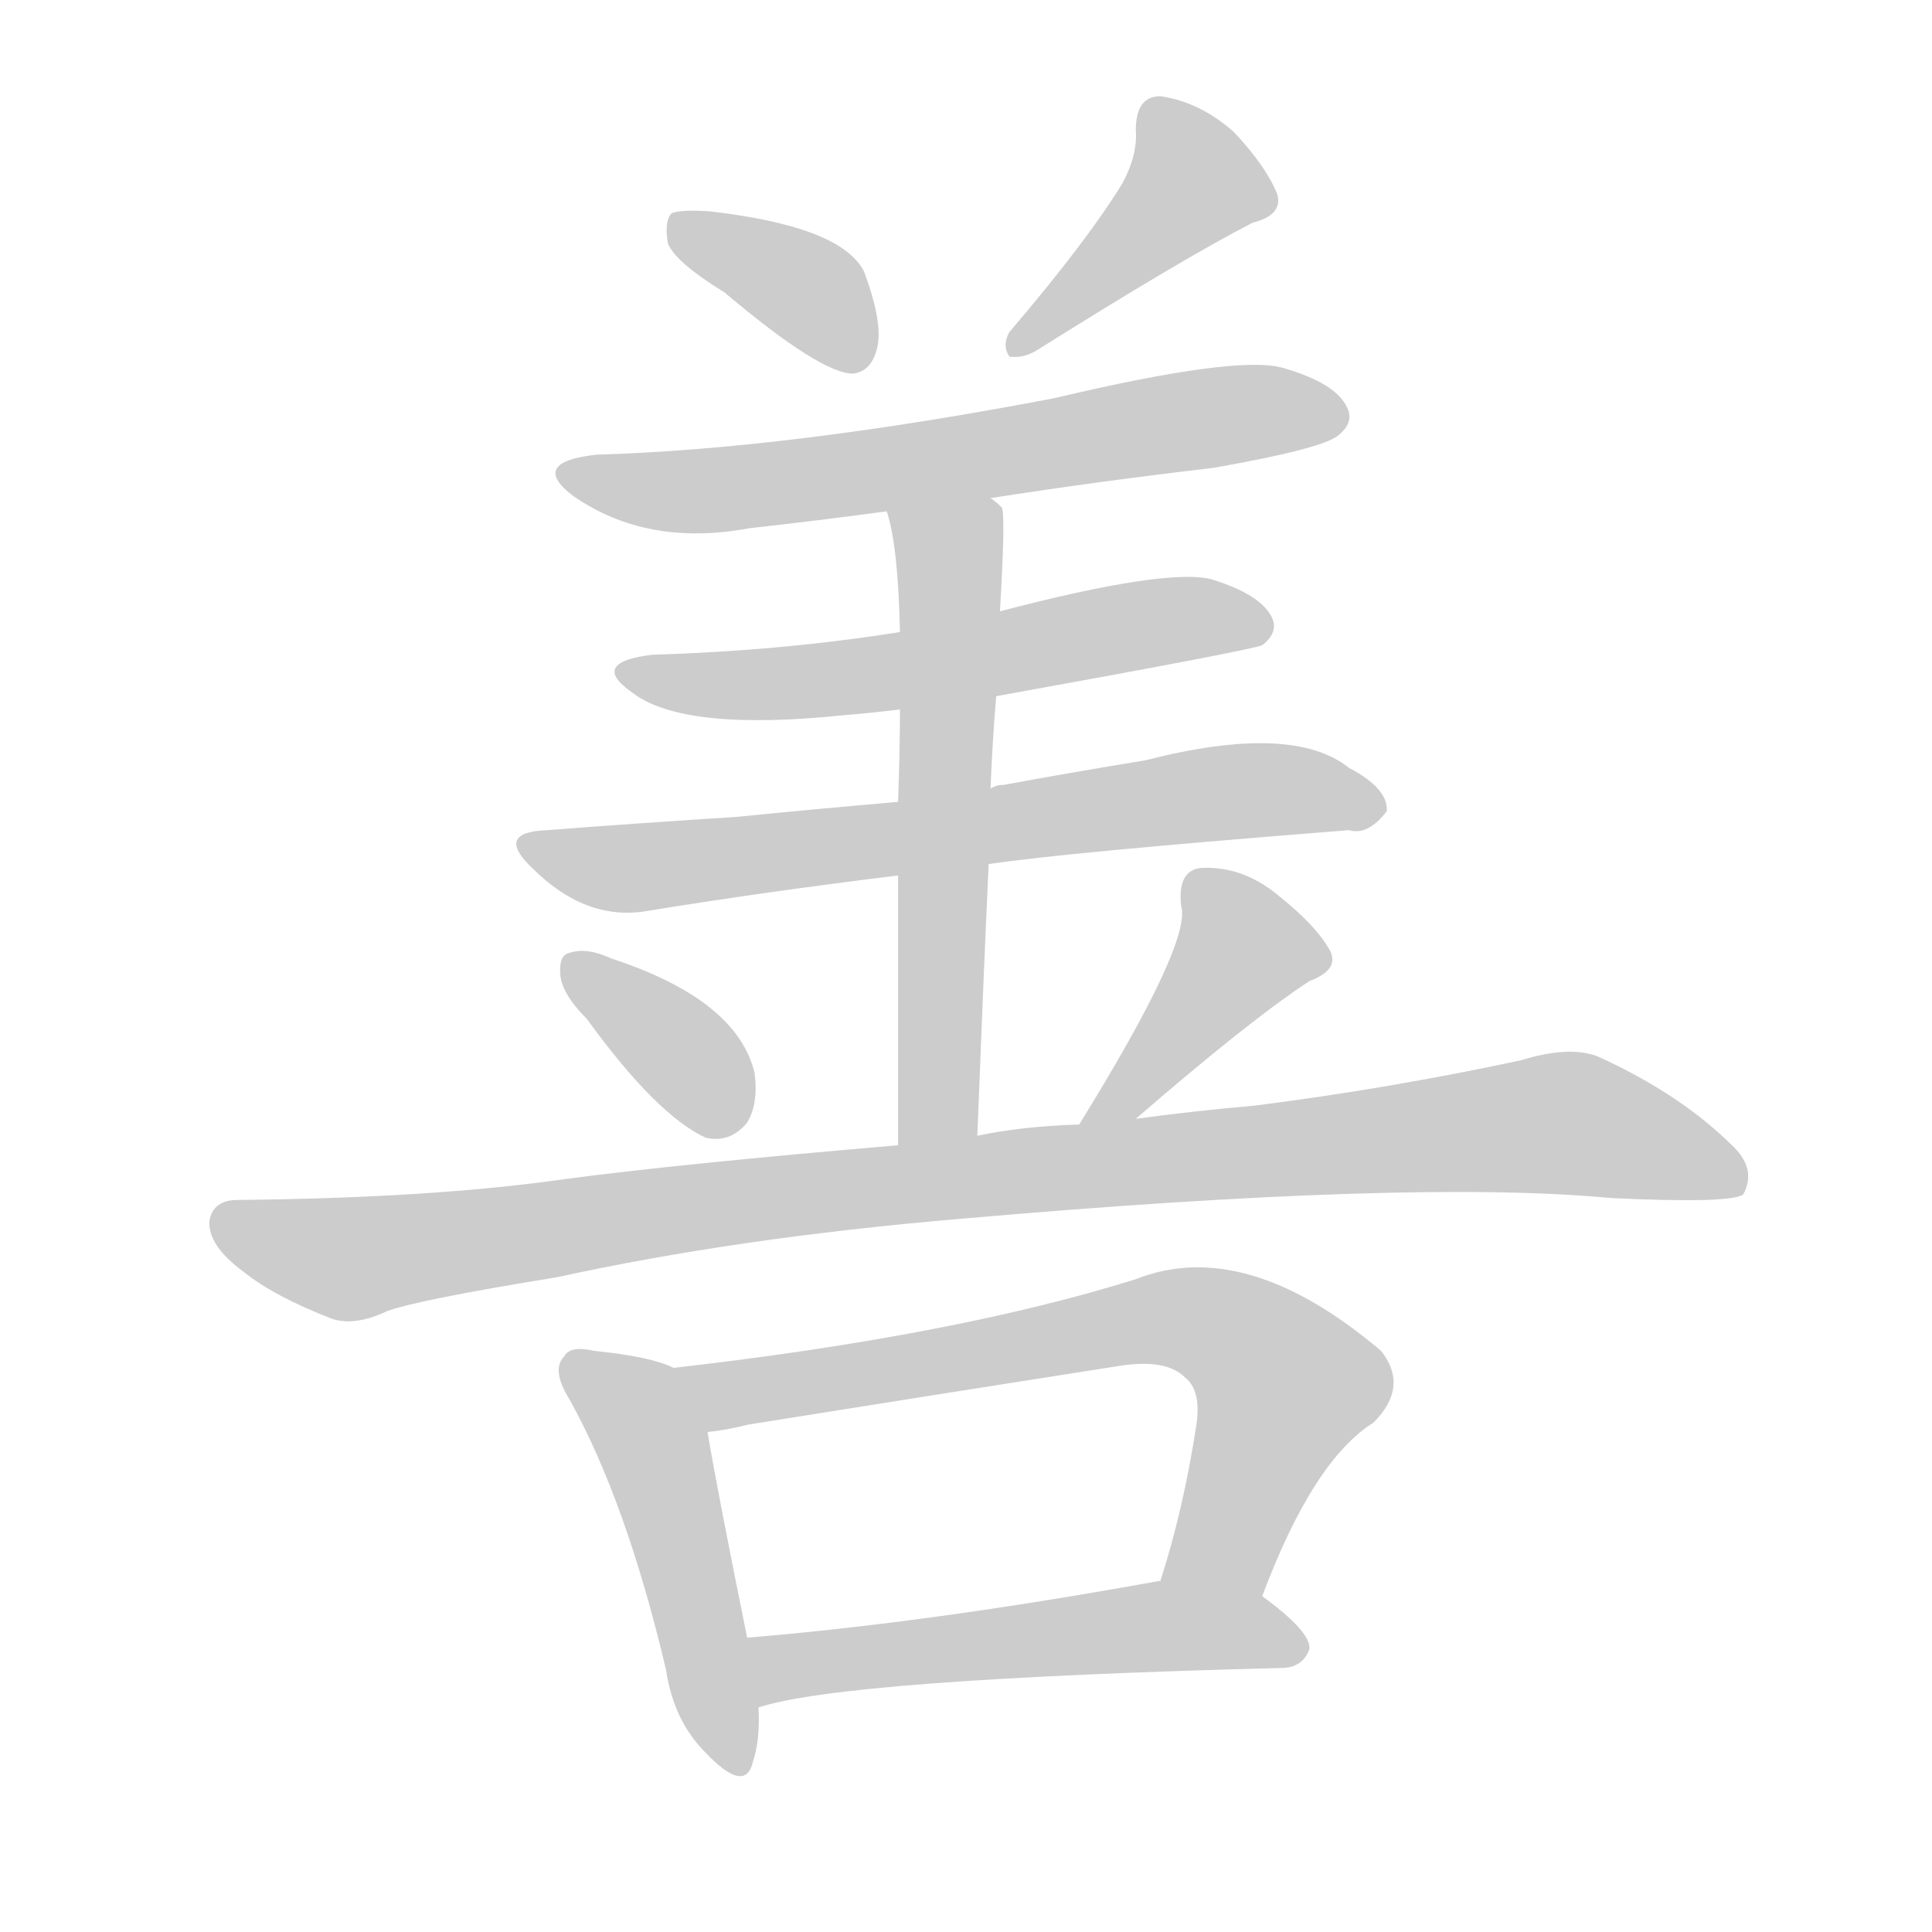 <!--
AnimCJK 2016-2018 Copyright Francois Mizessyn - https://github.com/parsimonhi/animCJK
Derived from:
    MakeMeAHanzi project - https://github.com/skishore/makemeahanzi
    Arphic PL KaitiM GB - https://apps.ubuntu.com/cat/applications/precise/fonts-arphic-gkai00mp/
    Arphic PL UKai - https://apps.ubuntu.com/cat/applications/fonts-arphic-ukai/
You can redistribute and/or modify this file under the terms of the Arphic Public License
as published by Arphic Technology Co., Ltd.
You should have received a copy of this license (the directory "APL") along with this file;
if not, see http://ftp.gnu.org/non-gnu/chinese-fonts-truetype/LICENSE.
-->
<svg id="z21892" class="acjk" version="1.1" viewBox="0 0 1024 1024" xmlns="http://www.w3.org/2000/svg" xmlns:xlink="http://www.w3.org/1999/xlink">
<style>
<![CDATA[
@keyframes z21892k {
	from {
		stroke:#ccc;
		stroke-dashoffset:3334;
	}
	1% {
		stroke:#c00;
		stroke-dashoffset:3334;
	}
	75% {
		stroke:#c00;
		stroke-dashoffset:0;
	}
	to {
		stroke:#000;
	}
}
#z21892 path[clip-path] {
	animation:z21892k 1s linear both;
	stroke-dasharray:3334;
	stroke-width:128;
	stroke-linecap:round;
	fill:none;
}
#z21892 path[clip-path="url(#z21892c1)"] {animation-delay:1s;}
#z21892 path[clip-path="url(#z21892c2)"] {animation-delay:2s;}
#z21892 path[clip-path="url(#z21892c3)"] {animation-delay:3s;}
#z21892 path[clip-path="url(#z21892c4)"] {animation-delay:4s;}
#z21892 path[clip-path="url(#z21892c5)"] {animation-delay:5s;}
#z21892 path[clip-path="url(#z21892c6)"] {animation-delay:6s;}
#z21892 path[clip-path="url(#z21892c7)"] {animation-delay:7s;}
#z21892 path[clip-path="url(#z21892c8)"] {animation-delay:8s;}
#z21892 path[clip-path="url(#z21892c9)"] {animation-delay:9s;}
#z21892 path[clip-path="url(#z21892c10)"] {animation-delay:10s;}
#z21892 path[clip-path="url(#z21892c11)"] {animation-delay:11s;}
#z21892 path[clip-path="url(#z21892c12)"] {animation-delay:12s;}
#z21892 path {fill:#ccc;}
]]>
</style>
<path id="z21892d1" d="M384 155Q435 198 452 198Q462 197 465 184Q468 171 458 144Q446 120 376 112Q361 111 356 113Q352 117 354 129Q358 139 384 155Z"/>
<path id="z21892d2" d="M595 97Q576 128 535 176Q531 183 535 189Q542 190 549 186Q627 137 664 118Q680 114 677 103Q671 88 654 70Q636 54 615 51Q602 51 602 69Q603 82 595 97Z"/>
<path id="z21892d3" d="M525 264Q583 255 643 248Q700 238 709 231Q718 224 714 216Q708 203 680 195Q656 188 559 211Q418 238 316 241Q280 245 304 263Q343 290 397 280Q433 276 470 271C507 266 507 266 525 264Z"/>
<path id="z21892d4" d="M528 369Q661 345 669 342Q678 335 674 327Q668 315 642 307Q618 301 530 324C495 331 495 331 477 335Q414 345 346 347Q312 351 335 367Q362 388 448 379Q461 378 477 376C511 371 511 371 528 369Z"/>
<path id="z21892d5" d="M524 458Q563 452 715 440Q725 443 735 430Q736 418 715 407Q685 383 607 403Q570 409 532 416Q528 416 525 418C492 423 492 423 476 425Q430 429 390 433Q342 436 290 440Q262 441 282 460Q310 488 342 483Q403 473 476 464C508 460 508 460 524 458Z"/>
<path id="z21892d6" d="M518 602Q521 524 524 458C525 431 525 431 525 418Q526 393 528 369C529 339 529 339 530 324Q533 273 531 269Q528 266 525 264C511 252 466 253 470 271Q476 289 477 335C477 362 477 362 477 376Q477 397 476 425C476 451 476 451 476 464Q476 522 476 607C476 621 518 616 518 602Z"/>
<path id="z21892d7" d="M311 540Q348 591 374 603Q387 606 396 595Q402 585 400 569Q391 530 324 508Q311 502 302 505Q296 506 297 517Q298 527 311 540Z"/>
<path id="z21892d8" d="M602 593Q662 541 694 520Q710 514 705 504Q698 491 678 475Q659 459 637 460Q624 461 626 480Q632 499 572 596C567 605 594 599 602 593Z"/>
<path id="z21892d9" d="M509 646Q749 625 854 635Q918 638 924 633Q931 620 919 608Q891 580 847 560Q832 554 806 562Q736 577 665 586Q631 589 602 593C582 595 582 595 572 596Q541 597 518 602C490 605 490 605 476 607Q359 617 299 625Q229 635 126 636Q113 636 111 647Q110 660 129 674Q145 687 176 699Q188 703 205 695Q221 689 295 677Q391 656 509 646Z"/>
<path id="z21892d10" d="M357 725Q345 719 315 716Q302 713 299 719Q292 726 302 742Q332 796 353 885Q357 912 374 929Q395 951 399 934Q403 922 402 905C398 880 398 880 396 868Q380 789 375 759C373 746 369 730 357 725Z"/>
<path id="z21892d11" d="M669 846Q696 774 728 754Q747 735 732 716Q660 655 602 678Q506 708 357 725C344 728 362 762 375 759Q385 758 397 755Q497 739 593 724Q618 720 628 730Q637 737 634 756Q627 801 615 838C608 855 662 863 669 846Z"/>
<path id="z21892d12" d="M402 905Q447 890 681 884Q691 883 694 874Q695 865 669 846C654 835 633 834 615 838C614 838 614 838 614 838Q493 860 396 868C384 868 390 907 402 905Z"/>
<defs>
	<clipPath id="z21892c1"><use xlink:href="#z21892d1"></use></clipPath>
	<clipPath id="z21892c2"><use xlink:href="#z21892d2"></use></clipPath>
	<clipPath id="z21892c3"><use xlink:href="#z21892d3"></use></clipPath>
	<clipPath id="z21892c4"><use xlink:href="#z21892d4"></use></clipPath>
	<clipPath id="z21892c5"><use xlink:href="#z21892d5"></use></clipPath>
	<clipPath id="z21892c6"><use xlink:href="#z21892d6"></use></clipPath>
	<clipPath id="z21892c7"><use xlink:href="#z21892d7"></use></clipPath>
	<clipPath id="z21892c8"><use xlink:href="#z21892d8"></use></clipPath>
	<clipPath id="z21892c9"><use xlink:href="#z21892d9"></use></clipPath>
	<clipPath id="z21892c10"><use xlink:href="#z21892d10"></use></clipPath>
	<clipPath id="z21892c11"><use xlink:href="#z21892d11"></use></clipPath>
	<clipPath id="z21892c12"><use xlink:href="#z21892d12"></use></clipPath>
</defs>
<path pathLength="3333" clip-path="url(#z21892c1)" d="M361 121L460 188"/>
<path pathLength="3333" clip-path="url(#z21892c2)" d="M612 56L635 105L540 182"/>
<path pathLength="3333" clip-path="url(#z21892c3)" d="M301 250L370 260L709 220"/>
<path pathLength="3333" clip-path="url(#z21892c4)" d="M335 356L669 329"/>
<path pathLength="3333" clip-path="url(#z21892c5)" d="M283 448L337 460L666 418L730 427"/>
<path pathLength="3333" clip-path="url(#z21892c6)" d="M478 275L504 296L494 604"/>
<path pathLength="3333" clip-path="url(#z21892c7)" d="M303 512L384 599"/>
<path pathLength="3333" clip-path="url(#z21892c8)" d="M702 510L647 502L582 591"/>
<path pathLength="3333" clip-path="url(#z21892c9)" d="M116 649L182 667L828 595L921 621"/>
<path pathLength="3333" clip-path="url(#z21892c10)" d="M305 725L347 769L387 937"/>
<path pathLength="3333" clip-path="url(#z21892c11)" d="M365 728L654 707L686 744L631 840"/>
<path pathLength="3333" clip-path="url(#z21892c12)" d="M404 874L687 876"/>
</svg>